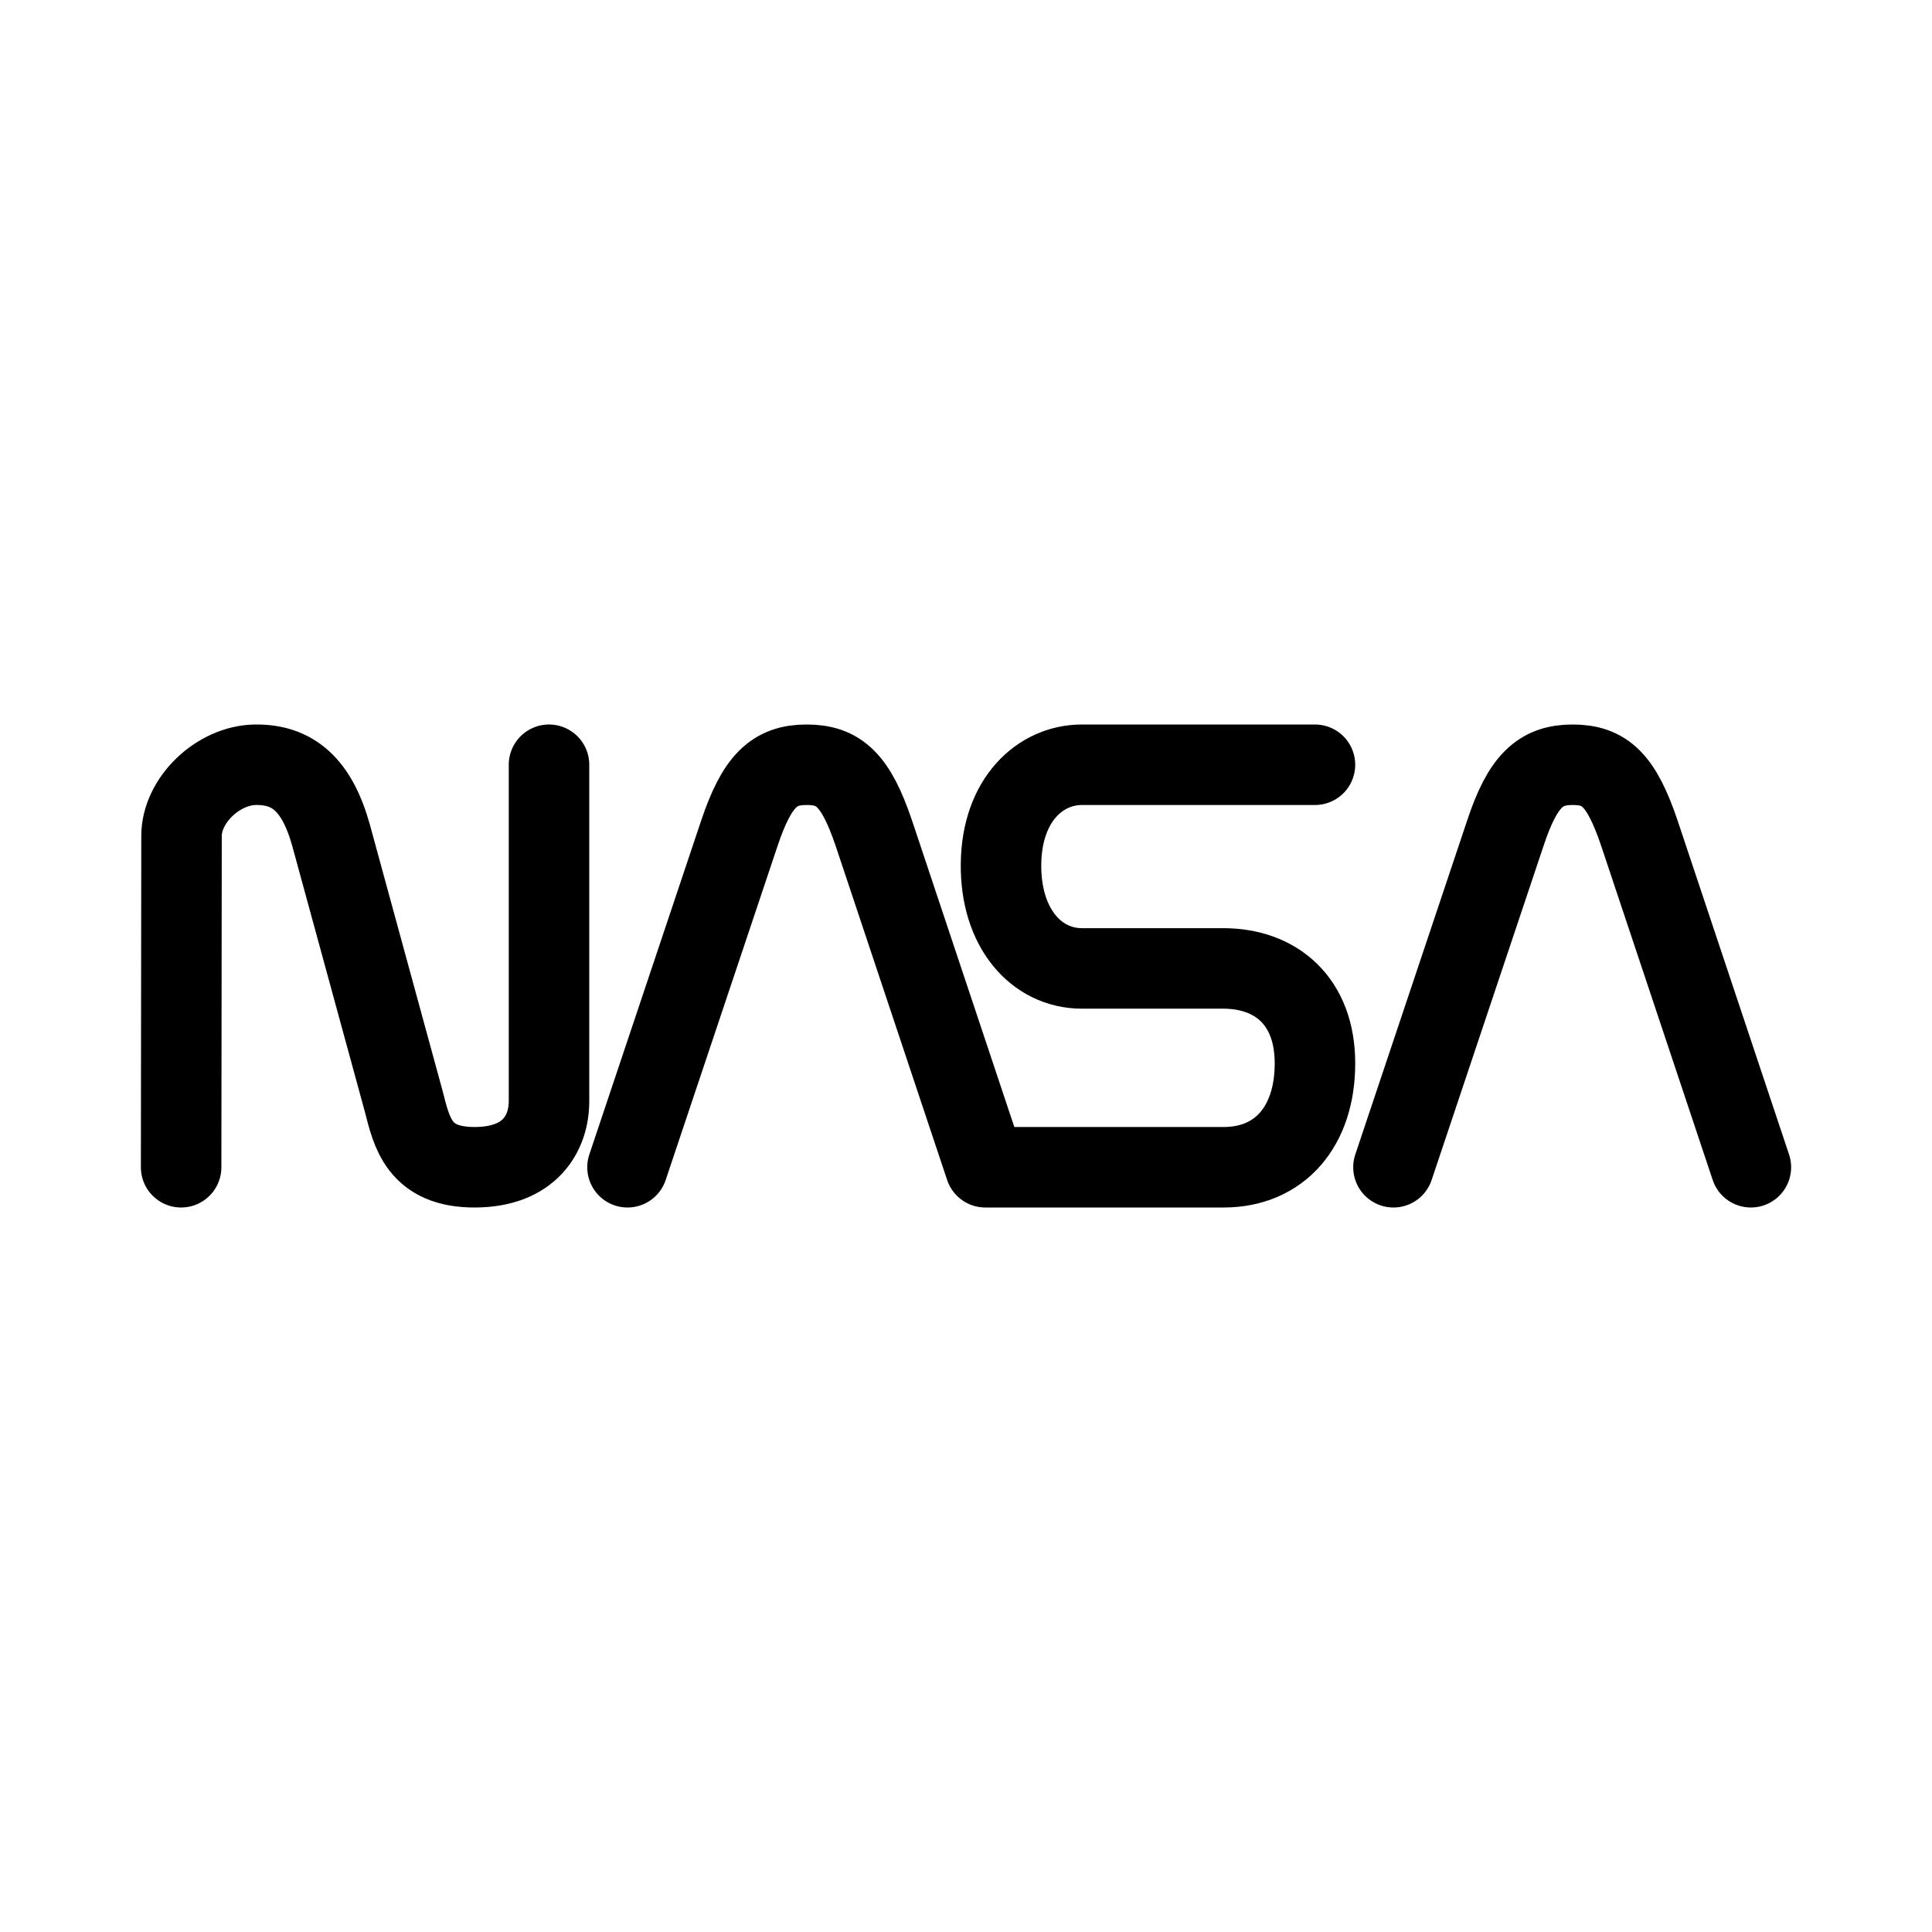 <?xml version="1.0" encoding="UTF-8"?><svg id="b" xmlns="http://www.w3.org/2000/svg" viewBox="0 0 48 48"><defs><style>.c{stroke-width:2px;fill:none;stroke:#000;stroke-linecap:round;stroke-linejoin:round;}</style></defs><path class="c" d="m4.5,29l.01-8.23c0-.89.91-1.76,1.84-1.77s1.53.5,1.88,1.77l1.8,6.59c.2.78.38,1.64,1.76,1.64s1.85-.85,1.85-1.64v-8.36m19.03,0h-5.79c-1.03,0-1.99.86-2.01,2.46-.02,1.6.88,2.6,2.01,2.6h3.51c1.3,0,2.28.8,2.28,2.36s-.87,2.58-2.27,2.58h-5.92m-8.89,0l2.78-8.3c.44-1.31.87-1.7,1.67-1.7s1.22.37,1.67,1.7l2.77,8.3m10.14,0l2.78-8.3c.43-1.3.87-1.7,1.67-1.7s1.21.37,1.66,1.7l2.77,8.3"/></svg>